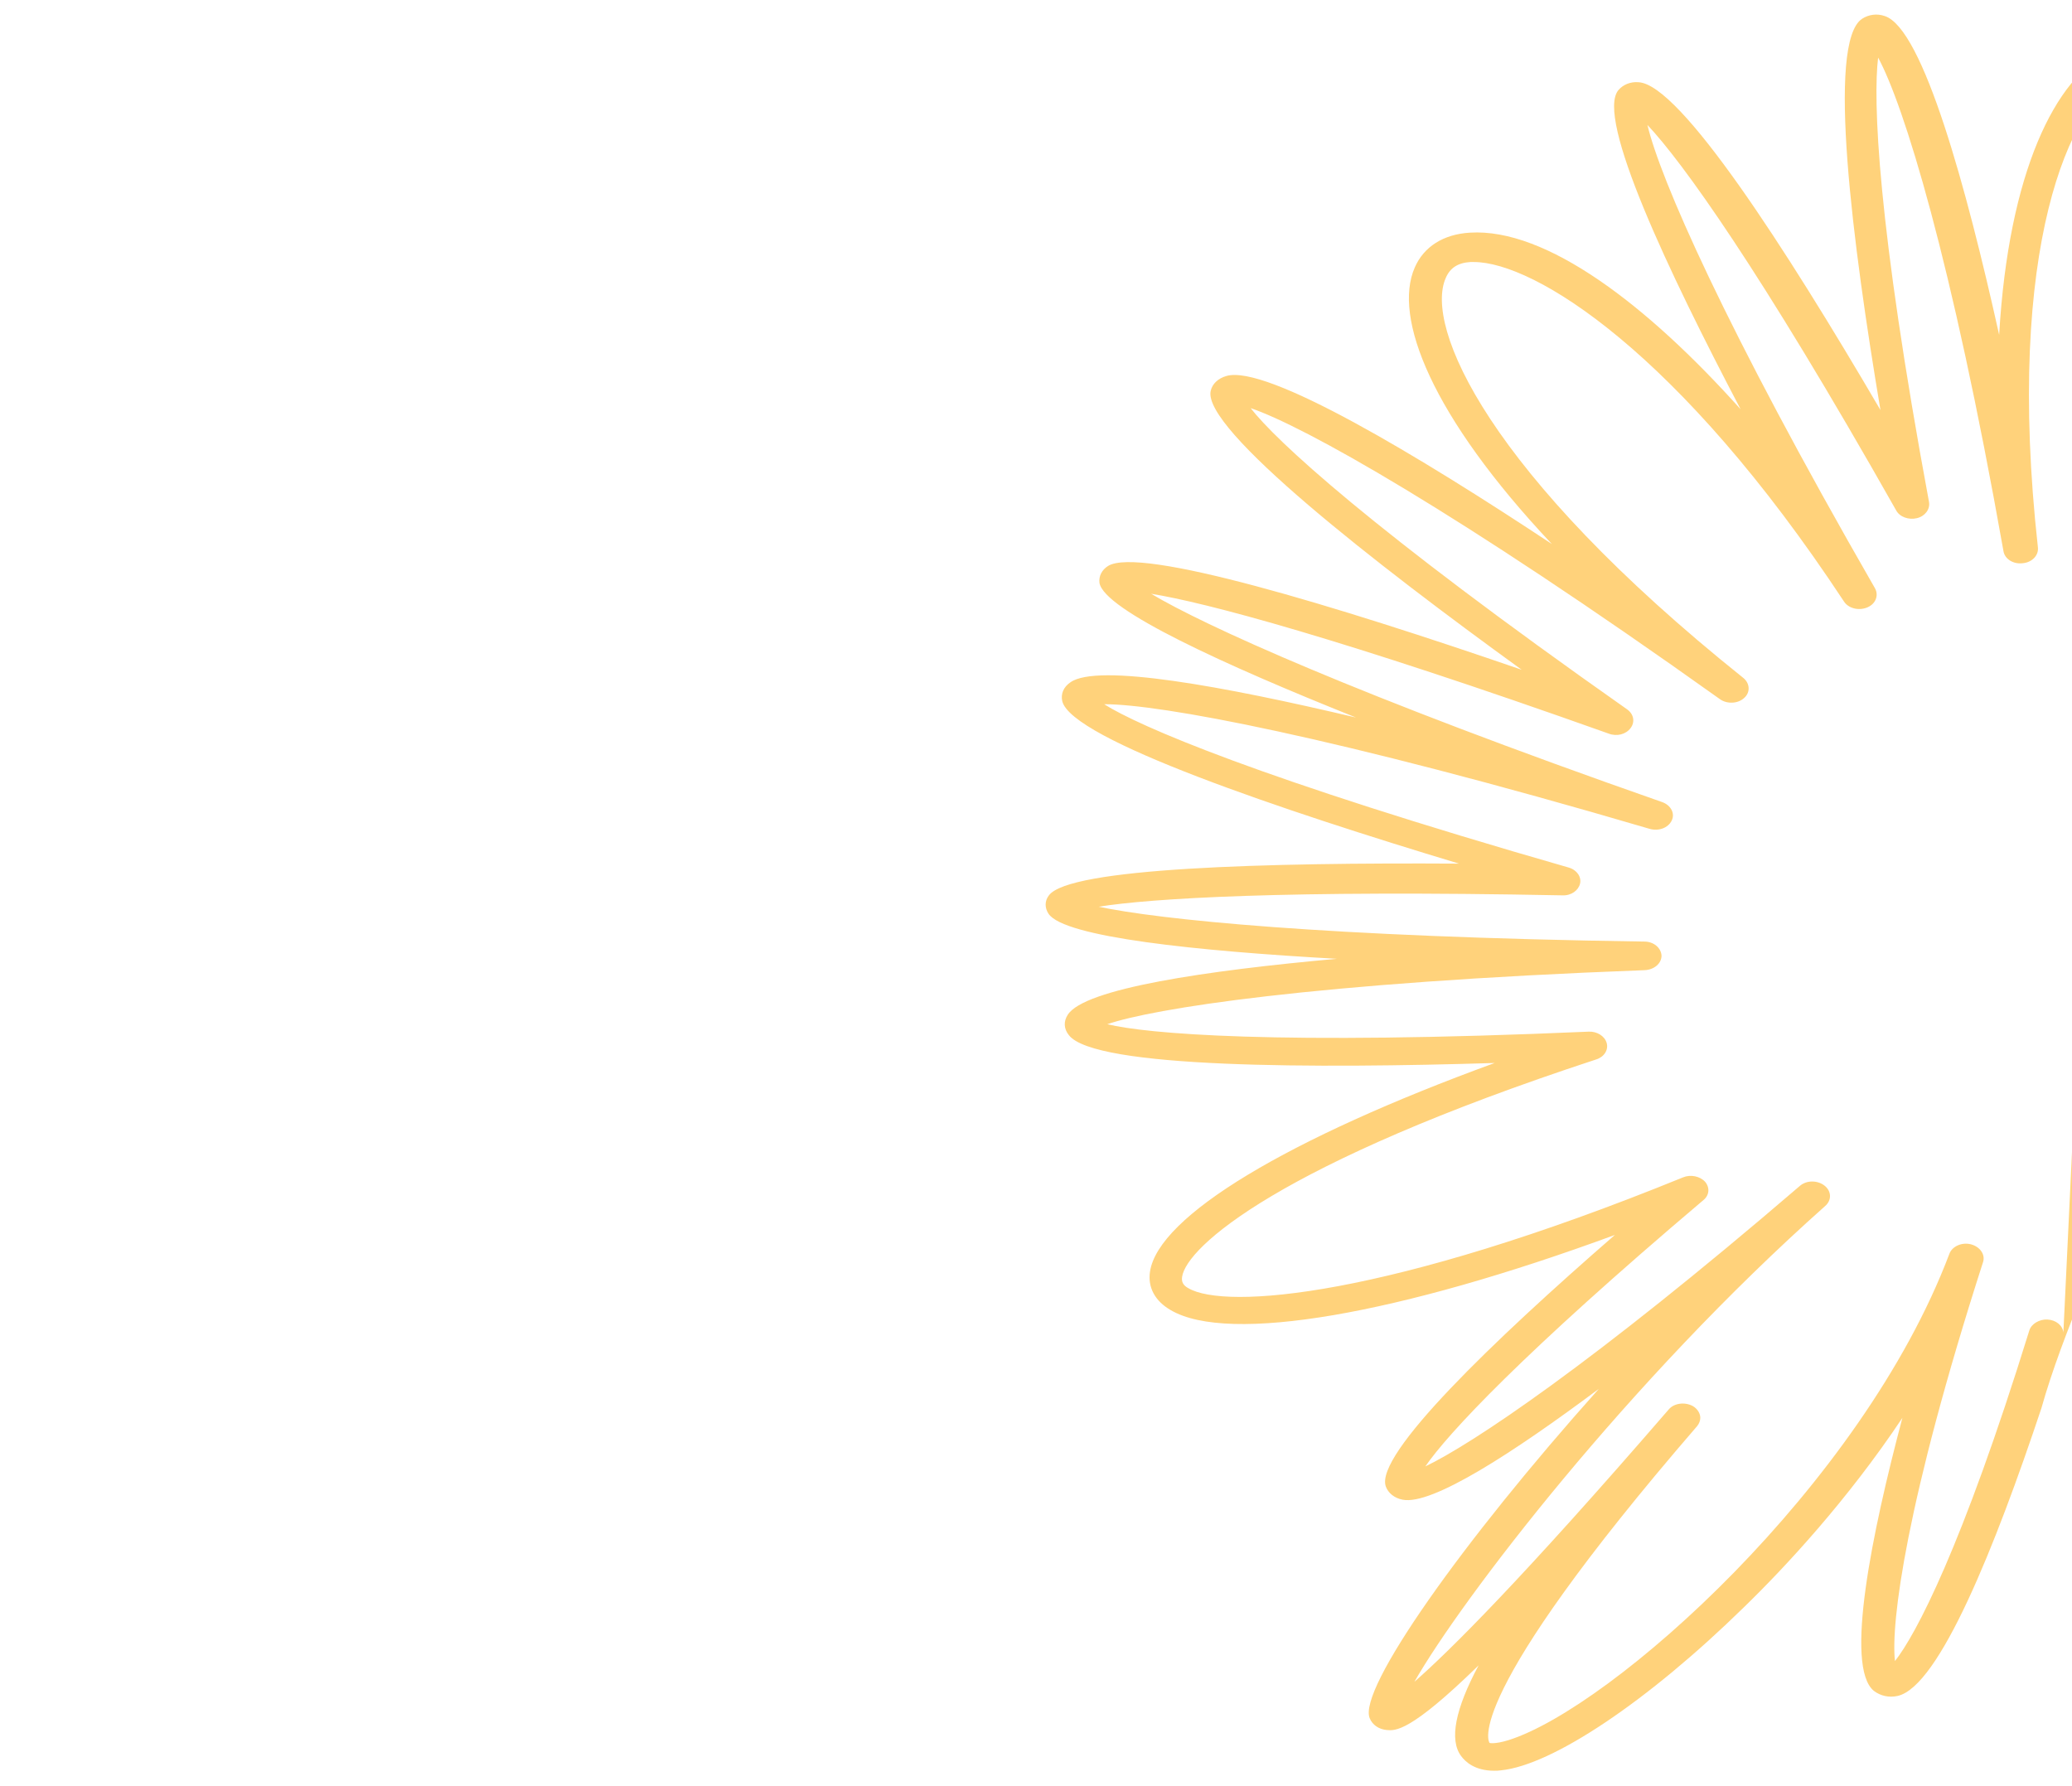 <?xml version="1.0" encoding="utf-8"?>
<!-- Generator: Adobe Illustrator 25.4.1, SVG Export Plug-In . SVG Version: 6.00 Build 0)  -->
<svg version="1.1" id="Calque_1" xmlns="http://www.w3.org/2000/svg" xmlns:xlink="http://www.w3.org/1999/xlink" x="0px" y="0px"
	 viewBox="0 0 529 456" style="enable-background:new 0 0 529 456;" xml:space="preserve">
<style type="text/css">
	.st0{fill-rule:evenodd;clip-rule:evenodd;fill:#FFD27B;}
</style>
<path class="st0" d="M542.1,19.7c-13.4,6.3-30.3,43.4-21.8,120.1c0.2,2-1.5,3.8-3.9,4c-2.4,0.3-4.6-1.1-4.9-3.1
	c-13.3-75-25.5-114-32-126c-1.3,10.7-0.3,41.9,13,113.5c0.3,1.8-1,3.6-3.1,4.1c-2.1,0.5-4.4-0.3-5.3-2c-35-61.9-54.8-89.2-63.5-98.4
	c3.2,13.5,19.5,51.2,58.1,118.3c1,1.8,0.2,4-2,4.9c-2.2,0.9-4.8,0.2-5.9-1.5c-42.2-64-79.2-86.7-94.5-86.7c-0.3,0-0.6,0-0.9,0
	c-3.2,0.2-5.2,1.5-6.3,4.1c-5.4,12.3,10.4,49.6,76,102.1c1.7,1.4,1.8,3.7,0.2,5.1c-1.6,1.5-4.4,1.6-6.2,0.3
	c-67.7-48.3-106.5-69.8-119.8-74.3c6.3,8.1,30.1,30.5,96.1,76.9c1.7,1.2,2.1,3.2,0.9,4.8c-1.2,1.6-3.5,2.2-5.6,1.4
	c-68.8-24.5-103.1-33.5-116.8-35.7c13,7.8,51.9,25.7,130.5,53.2c2.2,0.8,3.3,2.9,2.4,4.7c-0.9,1.9-3.4,2.8-5.7,2.1
	c-81.3-23.9-125.3-31.8-139-31.8h-0.2c8.7,5.5,39.2,18.9,118.6,41.7c2.1,0.6,3.3,2.4,2.9,4.1s-2.2,3.1-4.5,3
	c-71.1-1.4-105.3,0.8-118.4,2.9c15,3.2,57.4,7.7,139.3,8.9c2.4,0,4.3,1.6,4.4,3.6c0,2-1.9,3.6-4.3,3.7
	c-85.2,3.2-125.9,9.9-137.2,13.8c9.9,2.4,42.7,5.4,122.9,1.9c2.1-0.1,4.1,1.1,4.6,2.9c0.5,1.8-0.7,3.6-2.7,4.2
	c-81.1,26.6-104.6,47.9-105.7,55.5c-0.2,1.3,0.3,2.2,1.6,2.9c9.4,5.5,50.7,2.5,126.3-28.3c1.9-0.8,4.3-0.3,5.6,1.1
	c1.3,1.5,1.1,3.5-0.4,4.7c-46.3,39.2-65.3,59.7-71,68c11.7-5.6,42.4-25.9,95.6-71.6c1.7-1.5,4.5-1.5,6.3-0.1
	c1.8,1.4,1.9,3.7,0.2,5.2c-50.4,44.8-92.9,100.5-104.9,121.5c8.8-7.7,27.3-26,64.9-69.5c1.4-1.7,4.2-2,6.2-0.9
	c1.2,0.7,1.9,1.9,1.9,3c0,0.7-0.3,1.5-0.8,2.1c-60.8,70.4-53.1,80.8-53,80.9l0,0c0,0,1.2,0.4,4.8-0.7
	c26.2-8.2,90.2-64.9,112.6-124.2c0.7-1.9,3.2-3,5.5-2.4c2.3,0.6,3.7,2.6,3.1,4.5c-19.7,61.2-23.6,92.3-22.5,101.9
	c5.3-6.7,17.1-28.9,34.3-84.4c0.5-1.7,2.6-2.9,4.6-2.8c2.2,0.1,3.9,1.5,4.1,3.3 M538.3,315c0,0-11.8,25.5-17.1,44.5
	c-11.8,35.4-26.1,71.1-36.7,73.5c-2.2,0.5-4.4,0-6.1-1.3c-7.5-6.2-0.5-40.3,7.3-69.7c-14,21-29.9,38.1-40.4,48.3
	c-24.6,24.1-49,40.4-62.1,41.7c-0.6,0.1-1.2,0.1-1.7,0.1l0,0c-5,0-7.4-2.3-8.5-3.8c-3-4.1-1.5-11.9,4.5-23.1
	c-17.6,17.2-21.3,16.7-23.5,16.5c-2-0.2-3.6-1.3-4.3-3c-3.1-7.3,23.6-45.1,58.5-84.1c-21.7,16.2-42.6,29.8-50.1,28.3
	c-2.1-0.4-3.7-1.7-4.3-3.4c-2.8-8.1,27.2-37,58.5-64.2c-55.2,20.3-98.6,27.9-113.4,19.2c-4-2.3-5.9-5.8-5.3-9.8
	c2.1-14.2,35.1-34,88-53.3c-45.6,1.4-102.1,1.4-108.7-7.1c-1.3-1.6-1.4-3.5-0.3-5.2c4.2-6.7,35.3-11.3,68.7-14.3
	c-35.8-2-69.6-5.5-73.6-11.5c-1-1.5-1-3.3,0.1-4.7c5.2-7,55.1-8.4,104.7-8.1c-44.8-13.5-99-31.7-101.3-41.5
	c-0.4-1.8,0.3-3.6,2.1-4.8c6.9-4.9,39.1,1,72.9,9c-33.5-13.4-64.4-27.5-65.5-34.4c-0.2-1.7,0.6-3.3,2.2-4.3
	c8.1-5,57.4,9.9,105.6,26.5c-37.3-27-81.6-61.5-79.4-71.2c0.4-1.8,1.9-3.2,4-3.8c10.2-3,49,20.3,83.1,42.9
	c-30.8-32.7-40.6-57.9-35-70.6c2.3-5.3,7.3-8.5,14.1-8.9c19.4-1.2,45.1,18.3,69.1,45.1c-18.4-35-37.1-74.5-31.2-81.5
	c1.2-1.4,3.1-2.2,5.2-2c10.6,0.7,37.3,42,61.7,83.7c-7.1-42.2-13.8-93.9-4.7-99.9c1.7-1.1,3.8-1.4,5.8-0.7
	c9.8,3.2,20.9,44,29.2,81.4c2.4-41.5,14.4-65.8,28.2-72.2"/>
</svg>
